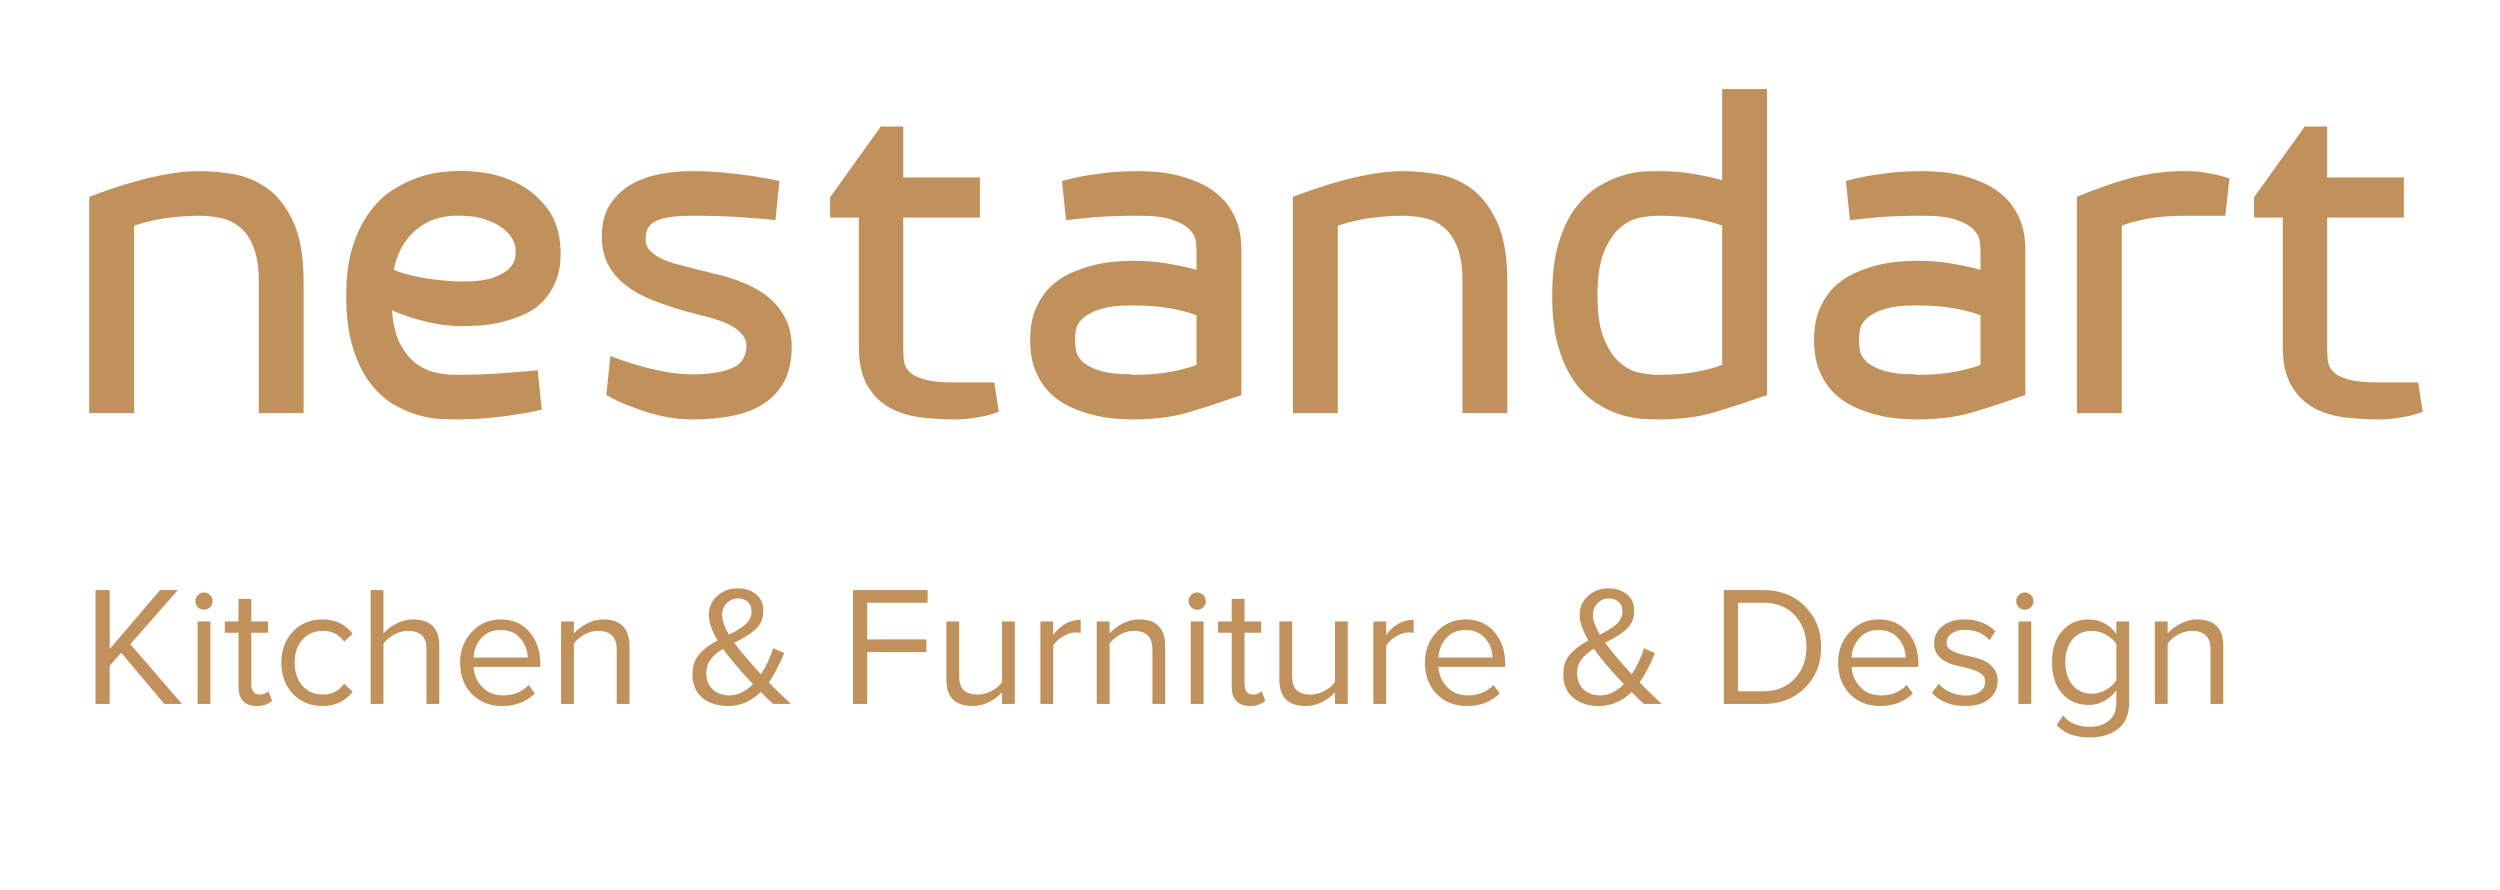 <svg width="205" height="73" viewBox="0 0 205 73" fill="none" xmlns="http://www.w3.org/2000/svg">
<path fill-rule="evenodd" clip-rule="evenodd" d="M21.219 23.122C21.219 21.939 21.078 20.991 20.796 20.277C20.514 19.562 20.14 19.014 19.674 18.632C19.209 18.25 18.681 17.998 18.093 17.875C17.505 17.751 16.904 17.69 16.291 17.69C15.629 17.69 14.851 17.739 13.956 17.838C13.061 17.936 12.074 18.158 10.995 18.503V33.876H7.318V16.137C7.906 15.916 8.562 15.682 9.286 15.436C10.009 15.189 10.769 14.961 11.566 14.752C12.362 14.543 13.171 14.37 13.993 14.234C14.814 14.099 15.605 14.031 16.364 14.031C17.198 14.031 18.111 14.111 19.105 14.272C20.097 14.432 21.023 14.813 21.881 15.417C22.739 16.02 23.456 16.932 24.032 18.152C24.608 19.371 24.896 21.028 24.896 23.122V33.876H21.219V23.122ZM45.969 20.535C45.993 21.496 45.87 22.315 45.601 22.993C45.331 23.67 44.97 24.243 44.516 24.711C44.062 25.179 43.535 25.543 42.935 25.801C42.334 26.06 41.733 26.263 41.133 26.411C40.532 26.559 39.944 26.651 39.368 26.688C38.791 26.725 38.295 26.744 37.878 26.744C36.873 26.744 35.862 26.614 34.844 26.356C33.827 26.097 32.926 25.795 32.141 25.45C32.239 26.682 32.491 27.649 32.895 28.351C33.3 29.054 33.759 29.577 34.274 29.922C34.789 30.267 35.322 30.488 35.874 30.587C36.425 30.685 36.897 30.735 37.29 30.735C38.81 30.735 40.189 30.685 41.427 30.587C42.665 30.488 43.554 30.415 44.093 30.365L44.424 33.58C43.787 33.752 43.076 33.888 42.291 33.987C41.629 34.11 40.863 34.208 39.992 34.282C39.122 34.356 38.221 34.393 37.29 34.393C37.044 34.393 36.653 34.381 36.113 34.356C35.573 34.332 34.973 34.227 34.311 34.042C33.649 33.857 32.969 33.562 32.27 33.155C31.571 32.749 30.934 32.17 30.358 31.418C29.781 30.667 29.309 29.706 28.942 28.536C28.574 27.366 28.39 25.931 28.39 24.231C28.39 22.63 28.574 21.268 28.942 20.147C29.309 19.026 29.781 18.084 30.358 17.32C30.934 16.557 31.571 15.959 32.27 15.528C32.969 15.097 33.649 14.77 34.311 14.549C34.973 14.327 35.573 14.185 36.113 14.124C36.653 14.062 37.044 14.031 37.29 14.031C37.976 13.982 38.81 14.031 39.79 14.179C40.771 14.327 41.709 14.641 42.604 15.121C43.499 15.602 44.271 16.279 44.92 17.154C45.57 18.029 45.919 19.156 45.969 20.535ZM37.29 17.69C36.946 17.69 36.53 17.745 36.039 17.856C35.549 17.967 35.059 18.183 34.568 18.503C34.078 18.823 33.624 19.273 33.208 19.852C32.791 20.43 32.484 21.188 32.288 22.124C32.828 22.346 33.385 22.518 33.962 22.642C34.538 22.765 35.083 22.857 35.598 22.919C36.113 22.98 36.572 23.024 36.977 23.048C37.381 23.073 37.682 23.085 37.878 23.085C39.055 23.085 39.944 22.968 40.544 22.734C41.145 22.5 41.574 22.235 41.831 21.939C42.089 21.644 42.23 21.361 42.255 21.089C42.279 20.819 42.291 20.634 42.291 20.535C42.291 20.289 42.211 20 42.052 19.667C41.893 19.334 41.623 19.02 41.243 18.725C40.863 18.429 40.354 18.177 39.717 17.967C39.08 17.757 38.27 17.665 37.29 17.69ZM56.817 30.698C57.994 30.698 58.993 30.556 59.815 30.273C60.636 29.99 61.096 29.441 61.194 28.628C61.242 28.234 61.175 27.895 60.991 27.612C60.807 27.329 60.544 27.076 60.201 26.855C59.857 26.633 59.453 26.442 58.987 26.282C58.521 26.122 58.031 25.98 57.516 25.857L56.082 25.487C55.15 25.216 54.268 24.915 53.434 24.582C52.6 24.249 51.877 23.843 51.264 23.362C50.651 22.882 50.173 22.303 49.83 21.625C49.487 20.948 49.328 20.141 49.352 19.205C49.377 18.195 49.615 17.357 50.069 16.692C50.522 16.027 51.099 15.497 51.797 15.103C52.496 14.709 53.275 14.432 54.133 14.272C54.991 14.111 55.849 14.031 56.707 14.031C57.639 14.031 58.546 14.074 59.428 14.161C60.311 14.247 61.083 14.339 61.745 14.438C62.53 14.561 63.253 14.696 63.915 14.844L63.584 18.059C63.045 17.985 62.144 17.905 60.881 17.819C59.618 17.733 58.227 17.69 56.707 17.69C55.506 17.69 54.592 17.807 53.967 18.041C53.342 18.275 53.005 18.712 52.956 19.353C52.907 19.796 52.986 20.153 53.195 20.424C53.403 20.695 53.71 20.936 54.114 21.145C54.519 21.355 55.003 21.533 55.567 21.681C56.131 21.829 56.744 21.989 57.406 22.161C57.577 22.186 57.749 22.223 57.92 22.272C58.068 22.321 58.221 22.365 58.38 22.401C58.54 22.438 58.68 22.47 58.803 22.494C59.71 22.715 60.55 22.999 61.322 23.344C62.095 23.689 62.75 24.114 63.29 24.619C63.829 25.124 64.246 25.721 64.54 26.411C64.834 27.101 64.957 27.901 64.908 28.813C64.859 29.922 64.607 30.834 64.154 31.548C63.7 32.262 63.112 32.829 62.389 33.248C61.666 33.667 60.826 33.962 59.87 34.134C58.913 34.307 57.896 34.393 56.817 34.393C55.91 34.393 55.034 34.294 54.188 34.098C53.342 33.901 52.588 33.667 51.926 33.395C51.142 33.124 50.406 32.792 49.72 32.398L50.051 29.183C50.786 29.478 51.546 29.737 52.331 29.959C52.993 30.156 53.716 30.328 54.501 30.476C55.285 30.624 56.057 30.698 56.817 30.698ZM81.898 33.765C81.579 33.888 81.224 33.999 80.832 34.098C80.489 34.172 80.102 34.239 79.673 34.301C79.244 34.362 78.797 34.393 78.331 34.393C77.399 34.393 76.461 34.338 75.517 34.227C74.574 34.116 73.728 33.857 72.98 33.451C72.232 33.044 71.62 32.441 71.141 31.64C70.663 30.839 70.424 29.749 70.424 28.37V17.838H68.07V16.175L72.226 10.373H74.065V14.549H80.353V17.838H74.065V28.37C74.065 28.739 74.077 29.103 74.102 29.46C74.126 29.817 74.261 30.137 74.506 30.421C74.751 30.704 75.168 30.932 75.757 31.104C76.345 31.277 77.203 31.363 78.331 31.363H81.531L81.898 33.765ZM93.409 14.031C93.826 14.031 94.322 14.056 94.898 14.105C95.474 14.155 96.075 14.259 96.7 14.419C97.325 14.579 97.938 14.801 98.539 15.085C99.14 15.368 99.685 15.75 100.176 16.23C100.666 16.71 101.058 17.302 101.352 18.004C101.647 18.706 101.794 19.55 101.794 20.535V32.398L100.58 32.804C99.771 33.1 98.723 33.439 97.436 33.821C96.149 34.202 94.623 34.393 92.857 34.393C92.441 34.393 91.944 34.369 91.368 34.319C90.792 34.27 90.191 34.166 89.566 34.005C88.941 33.845 88.322 33.624 87.709 33.34C87.096 33.057 86.55 32.675 86.072 32.194C85.594 31.714 85.208 31.123 84.914 30.421C84.62 29.719 84.472 28.875 84.472 27.889C84.472 26.904 84.62 26.06 84.914 25.358C85.208 24.656 85.594 24.064 86.072 23.584C86.55 23.104 87.096 22.722 87.709 22.438C88.322 22.155 88.941 21.933 89.566 21.773C90.191 21.613 90.792 21.509 91.368 21.459C91.944 21.41 92.441 21.385 92.857 21.385C93.887 21.385 94.843 21.459 95.726 21.607C96.608 21.755 97.405 21.927 98.116 22.124V20.535C98.116 20.313 98.092 20.043 98.043 19.722C97.993 19.402 97.822 19.094 97.528 18.799C97.233 18.503 96.768 18.244 96.13 18.022C95.493 17.8 94.586 17.69 93.409 17.69C91.913 17.69 90.675 17.733 89.695 17.819C88.714 17.905 87.954 17.985 87.415 18.059L87.084 14.844C87.598 14.696 88.174 14.561 88.812 14.438C89.376 14.339 90.044 14.247 90.816 14.161C91.588 14.074 92.453 14.031 93.409 14.031ZM92.857 30.735C94.132 30.735 95.205 30.648 96.075 30.476C96.945 30.303 97.626 30.119 98.116 29.922V25.857C97.626 25.66 96.945 25.475 96.075 25.302C95.205 25.13 94.132 25.044 92.857 25.044C91.68 25.044 90.773 25.154 90.136 25.376C89.499 25.598 89.033 25.857 88.738 26.152C88.444 26.448 88.273 26.756 88.224 27.076C88.174 27.396 88.15 27.667 88.15 27.889C88.15 28.111 88.174 28.382 88.224 28.702C88.273 29.023 88.444 29.331 88.738 29.626C89.033 29.922 89.499 30.174 90.136 30.384C90.773 30.593 91.68 30.698 92.857 30.698V30.735ZM119.924 23.122C119.924 21.939 119.783 20.991 119.501 20.277C119.219 19.562 118.845 19.014 118.379 18.632C117.913 18.25 117.386 17.998 116.798 17.875C116.209 17.751 115.608 17.69 114.996 17.69C114.334 17.69 113.555 17.739 112.661 17.838C111.766 17.936 110.779 18.158 109.7 18.503V33.876H106.023V16.137C106.611 15.916 107.267 15.682 107.99 15.436C108.713 15.189 109.473 14.961 110.27 14.752C111.067 14.543 111.876 14.37 112.697 14.234C113.519 14.099 114.309 14.031 115.069 14.031C115.903 14.031 116.816 14.111 117.809 14.272C118.802 14.432 119.727 14.813 120.586 15.417C121.444 16.02 122.161 16.932 122.737 18.152C123.313 19.371 123.601 21.028 123.601 23.122V33.876H119.924V23.122ZM135.958 34.393C135.712 34.393 135.32 34.381 134.781 34.356C134.242 34.332 133.653 34.227 133.016 34.042C132.378 33.857 131.722 33.562 131.048 33.155C130.374 32.749 129.755 32.17 129.191 31.418C128.627 30.667 128.167 29.706 127.812 28.536C127.456 27.366 127.279 25.931 127.279 24.231C127.279 22.531 127.456 21.096 127.812 19.925C128.167 18.755 128.627 17.795 129.191 17.043C129.755 16.292 130.374 15.713 131.048 15.306C131.722 14.899 132.378 14.598 133.016 14.401C133.653 14.204 134.235 14.093 134.762 14.068C135.29 14.044 135.688 14.031 135.958 14.031C136.987 14.031 137.944 14.105 138.826 14.253C139.709 14.401 140.506 14.573 141.217 14.77V7.306H144.894V32.398L143.68 32.804C142.871 33.1 141.823 33.439 140.536 33.821C139.249 34.202 137.723 34.393 135.958 34.393ZM135.958 17.69C135.516 17.69 135.014 17.745 134.45 17.856C133.886 17.967 133.347 18.244 132.832 18.687C132.317 19.131 131.882 19.79 131.526 20.665C131.171 21.539 130.993 22.728 130.993 24.231C130.993 25.733 131.171 26.916 131.526 27.778C131.882 28.641 132.317 29.293 132.832 29.737C133.347 30.18 133.886 30.457 134.45 30.568C135.014 30.679 135.516 30.735 135.958 30.735C137.233 30.735 138.305 30.648 139.176 30.476C140.046 30.303 140.726 30.119 141.217 29.922V18.503C140.726 18.305 140.046 18.121 139.176 17.948C138.305 17.776 137.233 17.69 135.958 17.69ZM157.692 14.031C158.109 14.031 158.605 14.056 159.181 14.105C159.758 14.155 160.358 14.259 160.983 14.419C161.608 14.579 162.221 14.801 162.822 15.085C163.423 15.368 163.968 15.75 164.458 16.23C164.949 16.71 165.341 17.302 165.635 18.004C165.93 18.706 166.077 19.55 166.077 20.535V32.398L164.863 32.804C164.054 33.1 163.006 33.439 161.719 33.821C160.432 34.202 158.905 34.393 157.14 34.393C156.724 34.393 156.227 34.369 155.651 34.319C155.075 34.27 154.474 34.166 153.849 34.005C153.224 33.845 152.605 33.624 151.992 33.34C151.379 33.057 150.833 32.675 150.355 32.194C149.877 31.714 149.491 31.123 149.197 30.421C148.903 29.719 148.755 28.875 148.755 27.889C148.755 26.904 148.903 26.06 149.197 25.358C149.491 24.656 149.877 24.064 150.355 23.584C150.833 23.104 151.379 22.722 151.992 22.438C152.605 22.155 153.224 21.933 153.849 21.773C154.474 21.613 155.075 21.509 155.651 21.459C156.227 21.41 156.724 21.385 157.14 21.385C158.17 21.385 159.126 21.459 160.009 21.607C160.891 21.755 161.688 21.927 162.399 22.124V20.535C162.399 20.313 162.375 20.043 162.326 19.722C162.276 19.402 162.105 19.094 161.811 18.799C161.517 18.503 161.051 18.244 160.413 18.022C159.776 17.8 158.869 17.69 157.692 17.69C156.196 17.69 154.958 17.733 153.978 17.819C152.997 17.905 152.237 17.985 151.698 18.059L151.366 14.844C151.881 14.696 152.457 14.561 153.095 14.438C153.659 14.339 154.327 14.247 155.099 14.161C155.871 14.074 156.736 14.031 157.692 14.031ZM157.14 30.735C158.415 30.735 159.488 30.648 160.358 30.476C161.228 30.303 161.909 30.119 162.399 29.922V25.857C161.909 25.66 161.228 25.475 160.358 25.302C159.488 25.13 158.415 25.044 157.14 25.044C155.963 25.044 155.056 25.154 154.419 25.376C153.782 25.598 153.316 25.857 153.021 26.152C152.727 26.448 152.556 26.756 152.507 27.076C152.457 27.396 152.433 27.667 152.433 27.889C152.433 28.111 152.457 28.382 152.507 28.702C152.556 29.023 152.727 29.331 153.021 29.626C153.316 29.922 153.782 30.174 154.419 30.384C155.056 30.593 155.963 30.698 157.14 30.698V30.735ZM179.279 14.031C179.744 14.031 180.186 14.062 180.603 14.124C181.019 14.185 181.399 14.253 181.743 14.327C182.135 14.425 182.491 14.524 182.809 14.623L182.478 17.69H179.279C177.979 17.69 176.894 17.776 176.024 17.948C175.154 18.121 174.473 18.305 173.983 18.503V33.876H170.305V16.137C171.016 15.842 171.715 15.571 172.402 15.325C173.088 15.078 173.787 14.857 174.498 14.659C175.209 14.462 175.95 14.308 176.723 14.197C177.495 14.087 178.347 14.031 179.279 14.031ZM198.659 33.765C198.341 33.888 197.985 33.999 197.593 34.098C197.25 34.172 196.864 34.239 196.434 34.301C196.005 34.362 195.558 34.393 195.092 34.393C194.16 34.393 193.223 34.338 192.279 34.227C191.335 34.116 190.489 33.857 189.741 33.451C188.993 33.044 188.381 32.441 187.902 31.64C187.425 30.839 187.185 29.749 187.185 28.37V17.838H184.832V16.175L188.988 10.373H190.826V14.549H197.115V17.838H190.826V28.37C190.826 28.739 190.839 29.103 190.863 29.46C190.887 29.817 191.022 30.137 191.267 30.421C191.513 30.704 191.93 30.932 192.518 31.104C193.106 31.277 193.964 31.363 195.092 31.363H198.292L198.659 33.765Z" fill="#C1915C"/>
<path d="M14.919 57.724H13.477L9.935 53.524L8.997 54.588V57.724H7.835V48.386H8.997V53.216L13.127 48.386H14.583L10.691 52.824L14.919 57.724ZM16.72 49.996C16.533 49.996 16.37 49.93 16.23 49.8C16.09 49.66 16.02 49.492 16.02 49.296C16.02 49.1 16.09 48.932 16.23 48.792C16.37 48.652 16.533 48.582 16.72 48.582C16.916 48.582 17.084 48.652 17.224 48.792C17.364 48.932 17.434 49.1 17.434 49.296C17.434 49.492 17.364 49.66 17.224 49.8C17.084 49.93 16.916 49.996 16.72 49.996ZM17.252 57.724H16.202V50.962H17.252V57.724ZM21.054 57.892C20.559 57.892 20.186 57.756 19.934 57.486C19.682 57.215 19.556 56.823 19.556 56.31V51.886H18.436V50.962H19.556V49.114H20.606V50.962H21.978V51.886H20.606V56.086C20.606 56.347 20.662 56.557 20.774 56.716C20.895 56.874 21.068 56.954 21.292 56.954C21.6 56.954 21.838 56.86 22.006 56.674L22.314 57.458C22.006 57.747 21.586 57.892 21.054 57.892ZM26.443 57.892C25.445 57.892 24.633 57.556 24.007 56.884C23.382 56.202 23.069 55.353 23.069 54.336C23.069 53.318 23.382 52.474 24.007 51.802C24.633 51.13 25.445 50.794 26.443 50.794C27.489 50.794 28.315 51.186 28.921 51.97L28.221 52.614C27.792 52.026 27.218 51.732 26.499 51.732C25.79 51.732 25.221 51.974 24.791 52.46C24.371 52.945 24.161 53.57 24.161 54.336C24.161 55.101 24.371 55.731 24.791 56.226C25.221 56.711 25.79 56.954 26.499 56.954C27.209 56.954 27.783 56.66 28.221 56.072L28.921 56.716C28.315 57.5 27.489 57.892 26.443 57.892ZM36.021 57.724H34.971V53.272C34.971 52.712 34.84 52.315 34.579 52.082C34.318 51.848 33.94 51.732 33.445 51.732C33.062 51.732 32.684 51.834 32.311 52.04C31.947 52.245 31.658 52.492 31.443 52.782V57.724H30.393V48.386H31.443V51.942C31.704 51.634 32.054 51.368 32.493 51.144C32.932 50.91 33.389 50.794 33.865 50.794C35.302 50.794 36.021 51.512 36.021 52.95V57.724ZM41.17 57.892C40.162 57.892 39.336 57.565 38.692 56.912C38.048 56.249 37.726 55.39 37.726 54.336C37.726 53.346 38.043 52.511 38.678 51.83C39.312 51.139 40.106 50.794 41.058 50.794C42.056 50.794 42.845 51.139 43.424 51.83C44.012 52.511 44.306 53.374 44.306 54.42V54.686H38.832C38.878 55.348 39.121 55.904 39.56 56.352C39.998 56.8 40.568 57.024 41.268 57.024C42.108 57.024 42.803 56.739 43.354 56.17L43.858 56.856C43.167 57.546 42.271 57.892 41.17 57.892ZM43.27 53.916C43.26 53.337 43.064 52.819 42.682 52.362C42.299 51.895 41.753 51.662 41.044 51.662C40.372 51.662 39.84 51.89 39.448 52.348C39.065 52.805 38.86 53.328 38.832 53.916H43.27ZM51.62 57.724H50.57V53.3C50.57 52.73 50.44 52.329 50.178 52.096C49.917 51.853 49.544 51.732 49.058 51.732C48.666 51.732 48.284 51.834 47.91 52.04C47.546 52.245 47.262 52.492 47.056 52.782V57.724H46.006V50.962H47.056V51.942C47.318 51.634 47.668 51.368 48.106 51.144C48.545 50.91 48.998 50.794 49.464 50.794C50.902 50.794 51.62 51.522 51.62 52.978V57.724ZM64.859 57.724H63.403C63.123 57.481 62.782 57.154 62.381 56.744C61.615 57.509 60.719 57.892 59.693 57.892C58.843 57.892 58.143 57.668 57.593 57.22C57.051 56.762 56.781 56.118 56.781 55.288C56.781 54.625 56.963 54.084 57.327 53.664C57.691 53.244 58.195 52.861 58.839 52.516C58.363 51.704 58.125 51.004 58.125 50.416C58.125 49.8 58.349 49.286 58.797 48.876C59.254 48.456 59.814 48.246 60.477 48.246C61.102 48.246 61.611 48.409 62.003 48.736C62.395 49.053 62.591 49.501 62.591 50.08C62.591 50.416 62.53 50.719 62.409 50.99C62.287 51.251 62.091 51.494 61.821 51.718C61.55 51.932 61.312 52.1 61.107 52.222C60.911 52.343 60.612 52.506 60.211 52.712C60.509 53.122 60.869 53.566 61.289 54.042C61.625 54.443 61.993 54.858 62.395 55.288C62.805 54.681 63.141 53.972 63.403 53.16L64.313 53.552C63.855 54.616 63.431 55.418 63.039 55.96C63.505 56.445 64.112 57.033 64.859 57.724ZM59.791 57.024C60.481 57.024 61.135 56.716 61.751 56.1C61.135 55.456 60.705 54.984 60.463 54.686C60.033 54.191 59.641 53.696 59.287 53.202C58.848 53.472 58.507 53.766 58.265 54.084C58.031 54.392 57.915 54.77 57.915 55.218C57.915 55.778 58.097 56.221 58.461 56.548C58.834 56.865 59.277 57.024 59.791 57.024ZM59.217 50.43C59.217 50.868 59.403 51.405 59.777 52.04C60.383 51.741 60.841 51.452 61.149 51.172C61.466 50.892 61.625 50.542 61.625 50.122C61.625 49.786 61.522 49.529 61.317 49.352C61.111 49.165 60.845 49.072 60.519 49.072C60.155 49.072 59.847 49.202 59.595 49.464C59.343 49.716 59.217 50.038 59.217 50.43ZM71.109 57.724H69.947V48.386H76.065V49.422H71.109V52.432H75.967V53.468H71.109V57.724ZM83.216 57.724H82.166V56.772C81.886 57.089 81.531 57.355 81.102 57.57C80.682 57.784 80.234 57.892 79.758 57.892C78.321 57.892 77.602 57.173 77.602 55.736V50.962H78.652V55.414C78.652 55.974 78.778 56.37 79.03 56.604C79.291 56.837 79.669 56.954 80.164 56.954C80.556 56.954 80.934 56.856 81.298 56.66C81.671 56.464 81.961 56.221 82.166 55.932V50.962H83.216V57.724ZM86.363 57.724H85.313V50.962H86.363V52.054C86.988 51.232 87.74 50.822 88.617 50.822V51.9C88.486 51.872 88.346 51.858 88.197 51.858C87.88 51.858 87.534 51.97 87.161 52.194C86.788 52.418 86.522 52.665 86.363 52.936V57.724ZM95.548 57.724H94.498V53.3C94.498 52.73 94.367 52.329 94.106 52.096C93.845 51.853 93.471 51.732 92.986 51.732C92.594 51.732 92.211 51.834 91.838 52.04C91.474 52.245 91.189 52.492 90.984 52.782V57.724H89.934V50.962H90.984V51.942C91.245 51.634 91.595 51.368 92.034 51.144C92.473 50.91 92.925 50.794 93.392 50.794C94.829 50.794 95.548 51.522 95.548 52.978V57.724ZM98.163 49.996C97.976 49.996 97.813 49.93 97.673 49.8C97.533 49.66 97.463 49.492 97.463 49.296C97.463 49.1 97.533 48.932 97.673 48.792C97.813 48.652 97.976 48.582 98.163 48.582C98.359 48.582 98.527 48.652 98.667 48.792C98.807 48.932 98.877 49.1 98.877 49.296C98.877 49.492 98.807 49.66 98.667 49.8C98.527 49.93 98.359 49.996 98.163 49.996ZM98.695 57.724H97.645V50.962H98.695V57.724ZM102.498 57.892C102.003 57.892 101.63 57.756 101.378 57.486C101.126 57.215 101 56.823 101 56.31V51.886H99.879V50.962H101V49.114H102.05V50.962H103.422V51.886H102.05V56.086C102.05 56.347 102.106 56.557 102.218 56.716C102.339 56.874 102.512 56.954 102.736 56.954C103.044 56.954 103.282 56.86 103.45 56.674L103.758 57.458C103.45 57.747 103.03 57.892 102.498 57.892ZM110.519 57.724H109.469V56.772C109.189 57.089 108.834 57.355 108.405 57.57C107.985 57.784 107.537 57.892 107.061 57.892C105.623 57.892 104.905 57.173 104.905 55.736V50.962H105.955V55.414C105.955 55.974 106.081 56.37 106.333 56.604C106.594 56.837 106.972 56.954 107.467 56.954C107.859 56.954 108.237 56.856 108.601 56.66C108.974 56.464 109.263 56.221 109.469 55.932V50.962H110.519V57.724ZM113.666 57.724H112.616V50.962H113.666V52.054C114.291 51.232 115.042 50.822 115.92 50.822V51.9C115.789 51.872 115.649 51.858 115.5 51.858C115.182 51.858 114.837 51.97 114.464 52.194C114.09 52.418 113.824 52.665 113.666 52.936V57.724ZM120.289 57.892C119.281 57.892 118.455 57.565 117.811 56.912C117.167 56.249 116.845 55.39 116.845 54.336C116.845 53.346 117.162 52.511 117.797 51.83C118.431 51.139 119.225 50.794 120.177 50.794C121.175 50.794 121.964 51.139 122.543 51.83C123.131 52.511 123.425 53.374 123.425 54.42V54.686H117.951C117.997 55.348 118.24 55.904 118.679 56.352C119.117 56.8 119.687 57.024 120.387 57.024C121.227 57.024 121.922 56.739 122.473 56.17L122.977 56.856C122.286 57.546 121.39 57.892 120.289 57.892ZM122.389 53.916C122.379 53.337 122.183 52.819 121.801 52.362C121.418 51.895 120.872 51.662 120.163 51.662C119.491 51.662 118.959 51.89 118.567 52.348C118.184 52.805 117.979 53.328 117.951 53.916H122.389ZM136.267 57.724H134.811C134.531 57.481 134.19 57.154 133.789 56.744C133.023 57.509 132.127 57.892 131.101 57.892C130.251 57.892 129.551 57.668 129.001 57.22C128.459 56.762 128.189 56.118 128.189 55.288C128.189 54.625 128.371 54.084 128.735 53.664C129.099 53.244 129.603 52.861 130.247 52.516C129.771 51.704 129.533 51.004 129.533 50.416C129.533 49.8 129.757 49.286 130.205 48.876C130.662 48.456 131.222 48.246 131.885 48.246C132.51 48.246 133.019 48.409 133.411 48.736C133.803 49.053 133.999 49.501 133.999 50.08C133.999 50.416 133.938 50.719 133.817 50.99C133.695 51.251 133.499 51.494 133.229 51.718C132.958 51.932 132.72 52.1 132.515 52.222C132.319 52.343 132.02 52.506 131.619 52.712C131.917 53.122 132.277 53.566 132.697 54.042C133.033 54.443 133.401 54.858 133.803 55.288C134.213 54.681 134.549 53.972 134.811 53.16L135.721 53.552C135.263 54.616 134.839 55.418 134.447 55.96C134.913 56.445 135.52 57.033 136.267 57.724ZM131.199 57.024C131.889 57.024 132.543 56.716 133.159 56.1C132.543 55.456 132.113 54.984 131.871 54.686C131.441 54.191 131.049 53.696 130.695 53.202C130.256 53.472 129.915 53.766 129.673 54.084C129.439 54.392 129.323 54.77 129.323 55.218C129.323 55.778 129.505 56.221 129.869 56.548C130.242 56.865 130.685 57.024 131.199 57.024ZM130.625 50.43C130.625 50.868 130.811 51.405 131.185 52.04C131.791 51.741 132.249 51.452 132.557 51.172C132.874 50.892 133.033 50.542 133.033 50.122C133.033 49.786 132.93 49.529 132.725 49.352C132.519 49.165 132.253 49.072 131.927 49.072C131.563 49.072 131.255 49.202 131.003 49.464C130.751 49.716 130.625 50.038 130.625 50.43ZM144.547 57.724H141.355V48.386H144.547C145.975 48.386 147.128 48.829 148.005 49.716C148.892 50.602 149.335 51.718 149.335 53.062C149.335 54.415 148.892 55.53 148.005 56.408C147.128 57.285 145.975 57.724 144.547 57.724ZM144.547 56.688C145.648 56.688 146.521 56.342 147.165 55.652C147.809 54.961 148.131 54.098 148.131 53.062C148.131 52.016 147.814 51.148 147.179 50.458C146.544 49.767 145.667 49.422 144.547 49.422H142.517V56.688H144.547ZM154.168 57.892C153.16 57.892 152.334 57.565 151.69 56.912C151.046 56.249 150.724 55.39 150.724 54.336C150.724 53.346 151.041 52.511 151.676 51.83C152.31 51.139 153.104 50.794 154.056 50.794C155.054 50.794 155.843 51.139 156.422 51.83C157.01 52.511 157.304 53.374 157.304 54.42V54.686H151.83C151.876 55.348 152.119 55.904 152.558 56.352C152.996 56.8 153.566 57.024 154.266 57.024C155.106 57.024 155.801 56.739 156.352 56.17L156.856 56.856C156.165 57.546 155.269 57.892 154.168 57.892ZM156.268 53.916C156.258 53.337 156.062 52.819 155.68 52.362C155.297 51.895 154.751 51.662 154.042 51.662C153.37 51.662 152.838 51.89 152.446 52.348C152.063 52.805 151.858 53.328 151.83 53.916H156.268ZM161.146 57.892C159.998 57.892 159.088 57.537 158.416 56.828L158.962 56.072C159.196 56.342 159.513 56.571 159.914 56.758C160.325 56.944 160.75 57.038 161.188 57.038C161.692 57.038 162.084 56.93 162.364 56.716C162.644 56.501 162.784 56.221 162.784 55.876C162.784 55.577 162.64 55.344 162.35 55.176C162.061 54.998 161.711 54.868 161.3 54.784C160.899 54.69 160.493 54.588 160.082 54.476C159.672 54.354 159.322 54.154 159.032 53.874C158.743 53.584 158.598 53.206 158.598 52.74C158.598 52.189 158.822 51.727 159.27 51.354C159.728 50.98 160.344 50.794 161.118 50.794C162.136 50.794 162.971 51.12 163.624 51.774L163.134 52.502C162.658 51.932 161.986 51.648 161.118 51.648C160.661 51.648 160.297 51.75 160.026 51.956C159.756 52.152 159.62 52.404 159.62 52.712C159.62 52.982 159.765 53.197 160.054 53.356C160.344 53.505 160.689 53.626 161.09 53.72C161.501 53.804 161.912 53.906 162.322 54.028C162.733 54.149 163.083 54.364 163.372 54.672C163.662 54.97 163.806 55.362 163.806 55.848C163.806 56.445 163.573 56.935 163.106 57.318C162.64 57.7 161.986 57.892 161.146 57.892ZM166.03 49.996C165.843 49.996 165.68 49.93 165.54 49.8C165.4 49.66 165.33 49.492 165.33 49.296C165.33 49.1 165.4 48.932 165.54 48.792C165.68 48.652 165.843 48.582 166.03 48.582C166.226 48.582 166.394 48.652 166.534 48.792C166.674 48.932 166.744 49.1 166.744 49.296C166.744 49.492 166.674 49.66 166.534 49.8C166.394 49.93 166.226 49.996 166.03 49.996ZM166.562 57.724H165.512V50.962H166.562V57.724ZM171.373 60.468C170.775 60.468 170.267 60.393 169.847 60.244C169.427 60.104 169.025 59.842 168.643 59.46L169.175 58.676C169.688 59.292 170.421 59.6 171.373 59.6C171.998 59.6 172.516 59.432 172.927 59.096C173.337 58.769 173.543 58.26 173.543 57.57V56.604C173.291 56.958 172.964 57.248 172.563 57.472C172.161 57.696 171.732 57.808 171.275 57.808C170.379 57.808 169.651 57.495 169.091 56.87C168.54 56.235 168.265 55.381 168.265 54.308C168.265 53.234 168.54 52.38 169.091 51.746C169.651 51.111 170.379 50.794 171.275 50.794C172.199 50.794 172.955 51.19 173.543 51.984V50.962H174.593V57.528C174.593 58.564 174.289 59.31 173.683 59.768C173.076 60.234 172.306 60.468 171.373 60.468ZM171.527 56.884C171.928 56.884 172.315 56.776 172.689 56.562C173.071 56.347 173.356 56.086 173.543 55.778V52.824C173.356 52.516 173.076 52.259 172.703 52.054C172.329 51.839 171.937 51.732 171.527 51.732C170.855 51.732 170.323 51.97 169.931 52.446C169.548 52.922 169.357 53.542 169.357 54.308C169.357 55.064 169.553 55.684 169.945 56.17C170.337 56.646 170.864 56.884 171.527 56.884ZM182.31 57.724H181.26V53.3C181.26 52.73 181.129 52.329 180.868 52.096C180.606 51.853 180.233 51.732 179.748 51.732C179.356 51.732 178.973 51.834 178.6 52.04C178.236 52.245 177.951 52.492 177.746 52.782V57.724H176.696V50.962H177.746V51.942C178.007 51.634 178.357 51.368 178.796 51.144C179.234 50.91 179.687 50.794 180.154 50.794C181.591 50.794 182.31 51.522 182.31 52.978V57.724Z" fill="#C1915C"/>
</svg>
